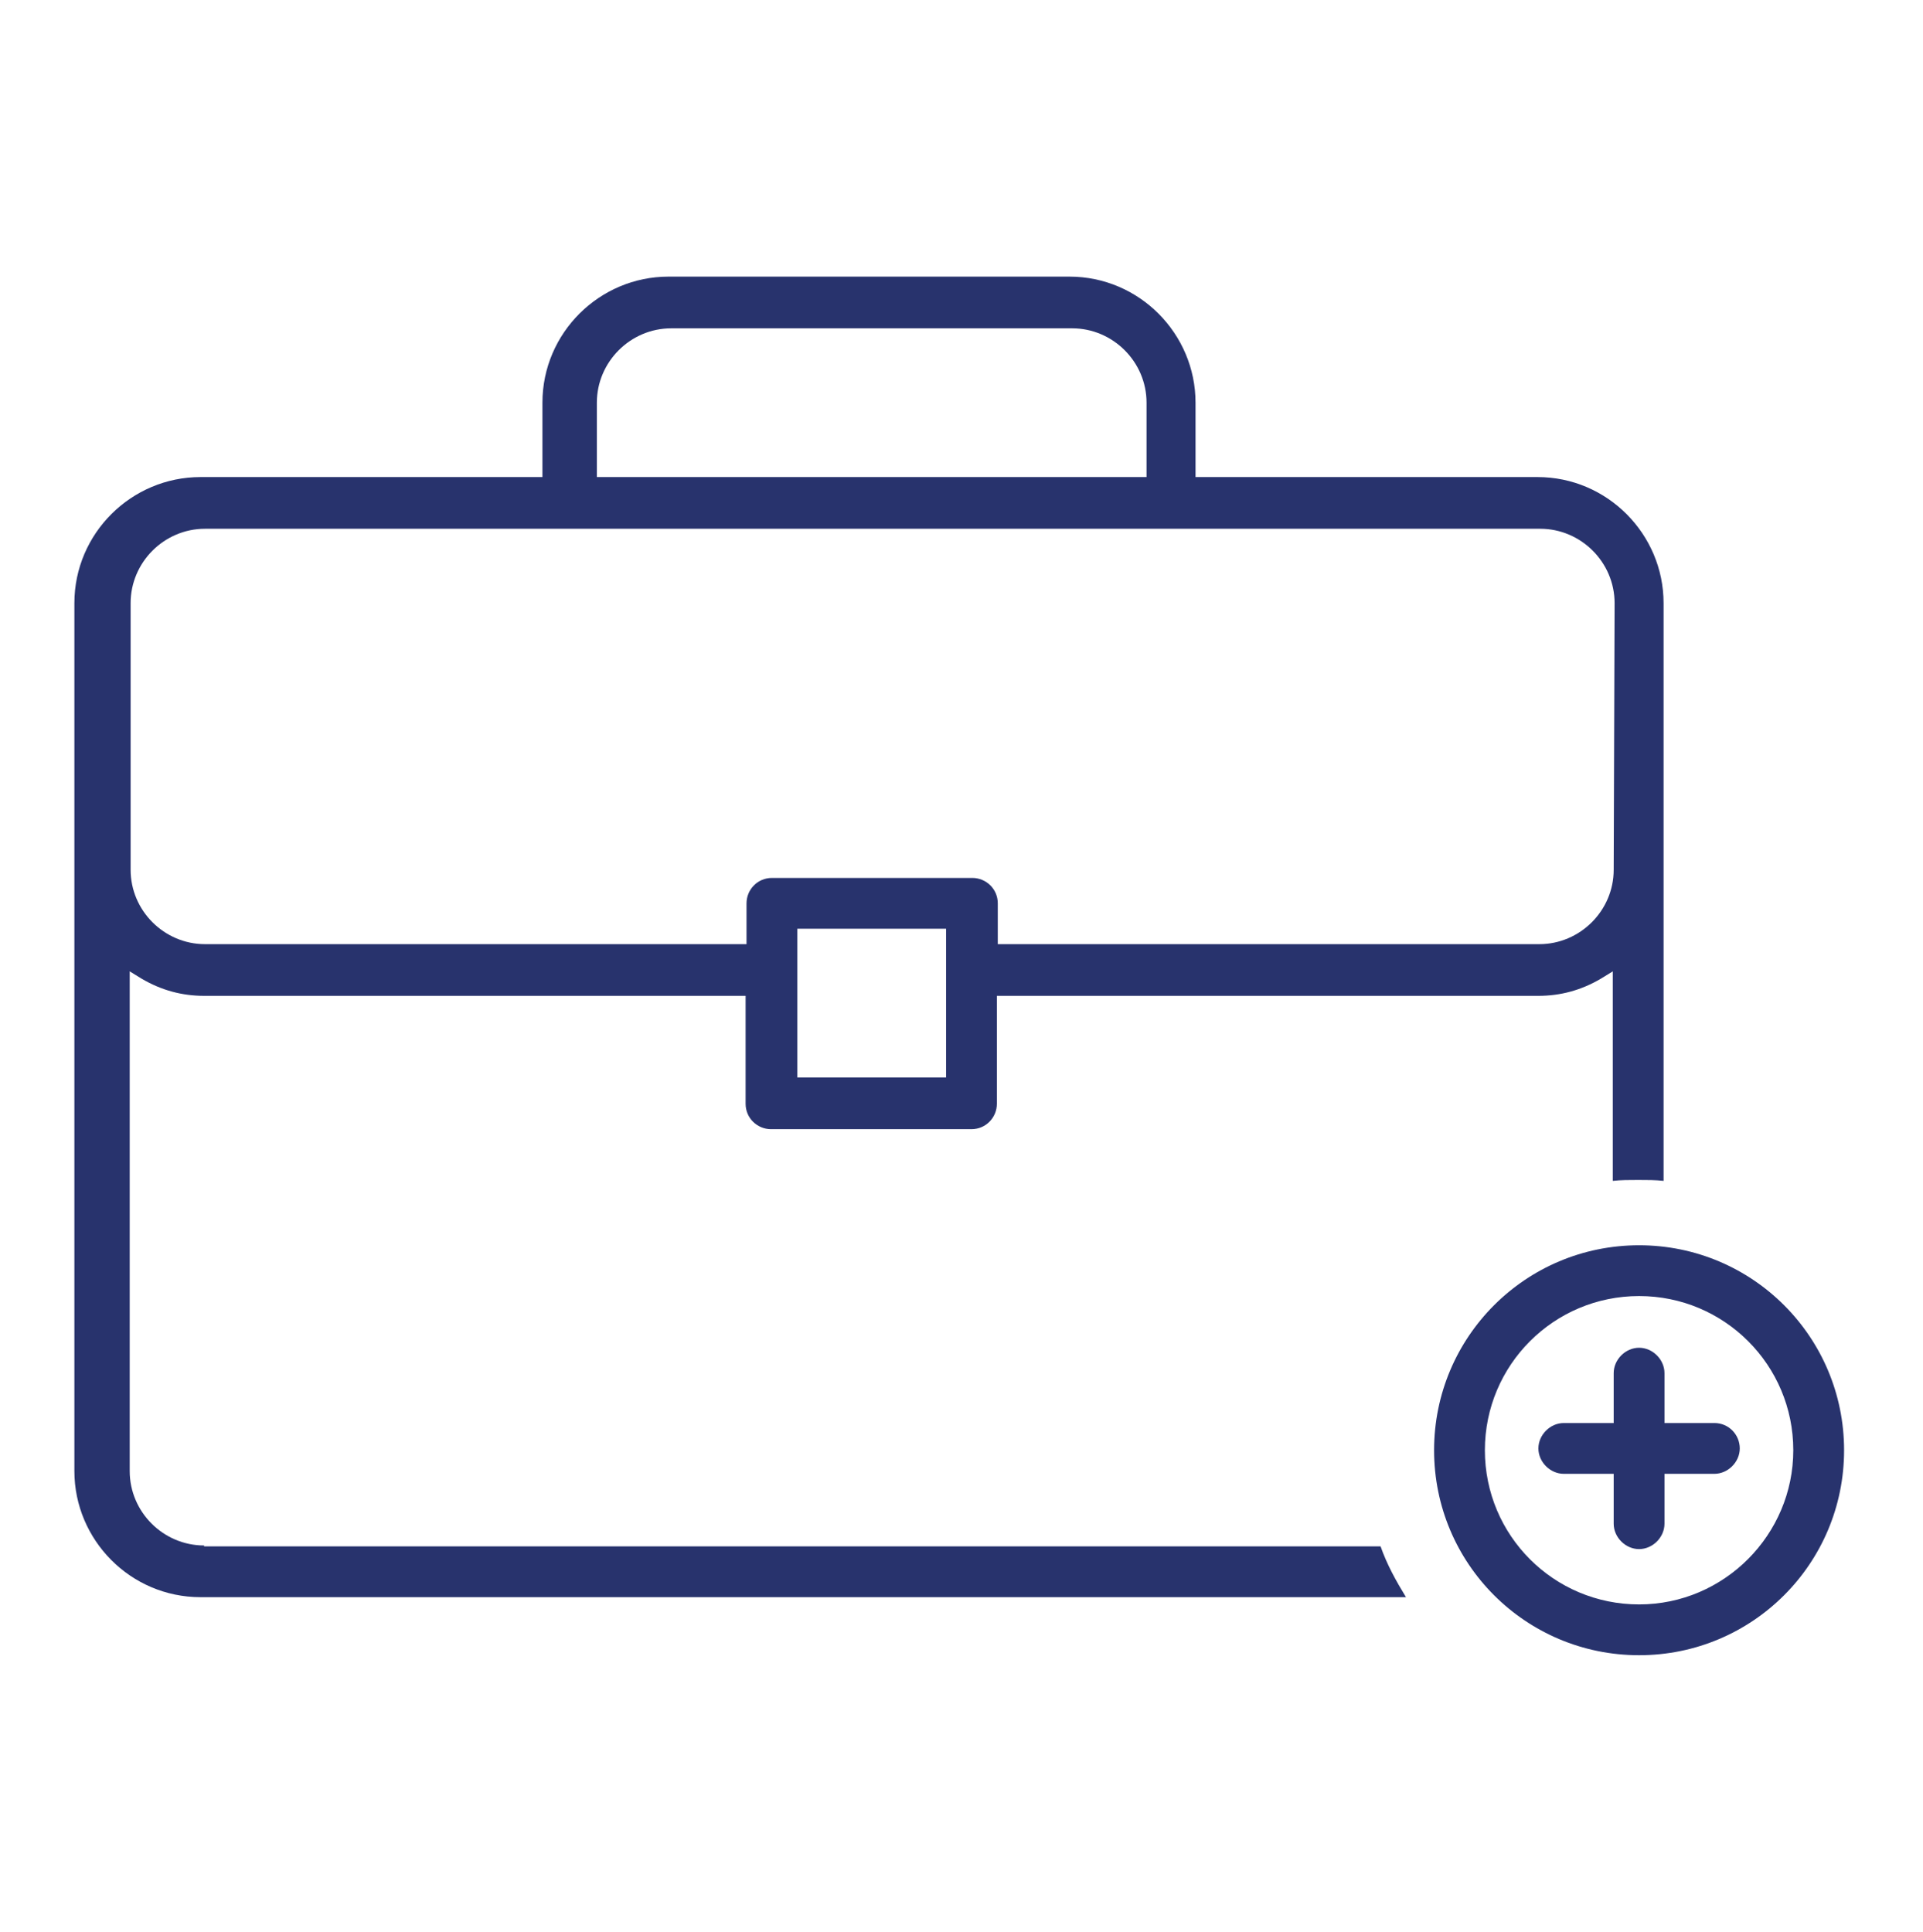 <?xml version="1.0" encoding="utf-8"?>
<!-- Generator: Adobe Illustrator 19.0.0, SVG Export Plug-In . SVG Version: 6.00 Build 0)  -->
<svg version="1.1" id="Layer_1" xmlns="http://www.w3.org/2000/svg" xmlns:xlink="http://www.w3.org/1999/xlink" x="0px" y="0px"
	 viewBox="-294 386.7 21.2 21.3" style="enable-background:new -294 386.7 21.2 21.3;" xml:space="preserve">
<style type="text/css">
	.st0{fill:none;stroke:#002459;stroke-width:0.4;stroke-miterlimit:10;}
	.st1{fill:none;stroke:#002459;stroke-width:0.3;stroke-miterlimit:10;}
	.st2{fill:none;stroke:#000000;stroke-width:0.4;stroke-miterlimit:10;}
	.st3{fill:none;stroke:#000000;stroke-width:0.2;stroke-miterlimit:10;}
	.st4{fill:#28336D;}
</style>
<g>
	<g>
		<path class="st0" d="M-581,790.4c-2.7,0-2.6-2.2-2.6-2.2c0.9,0,1.8,0,2.7,0s1.8,0,2.7,0C-578.3,788.2-578.2,790.4-581,790.4z"/>
		<path class="st0" d="M-580.9,770.5c1.4,0,1.2,1.3,1.2,1.3c0.4,0.1,0.7,0.2,1.1,0.3c0.3,0.1,0.7,0.3,1,0.4c1.5,0.8,2.4,2.1,2.8,3.7
			c0.3,1,0.3,2,0.3,3c0,1.1,0.1,2.2,0.3,3.4c0.3,2,1.5,3.4,3.1,4.5l0,0c-6.6,0-13.2,0-19.8,0l0,0c0.2-0.1,0.3-0.2,0.5-0.4
			c0.5-0.5,1-0.9,1.5-1.4c0.9-1,1.2-2.3,1.3-3.7c0.1-1,0.1-1.9,0.1-2.9s0.1-1.9,0.4-2.9c0.6-2,1.9-3.3,3.9-3.8
			c0.3-0.1,0.6-0.2,0.9-0.2C-582.2,771.8-582.3,770.5-580.9,770.5z"/>
	</g>
	<path class="st1" d="M-579.4,773.5c0,0,2,0.7,2.4,2.7"/>
</g>
<g>
	<polygon class="st2" points="-570.9,777.2 -570.9,781.1 -567.6,783.8 -570.1,783.8 -570.1,792.5 -574.8,792.5 -574.8,786.8 
		-577.4,786.8 -580.1,786.8 -580.1,792.5 -584.7,792.5 -584.7,783.8 -587.2,783.8 -577.4,775.6 -572.2,780 -572.2,777.2 	"/>
	<polygon class="st3" points="-577.4,777.5 -584.2,783.3 -585.3,783.3 -577.4,776.7 -569.5,783.3 -570.6,783.3 	"/>
	<g>
		<rect x="-579.3" y="780.9" class="st3" width="3.7" height="3.7"/>
		<line class="st3" x1="-575.6" y1="782.7" x2="-579.3" y2="782.7"/>
		<line class="st3" x1="-577.4" y1="780.9" x2="-577.4" y2="784.6"/>
	</g>
</g>
<g id="XMLID_1062_">
	<path id="XMLID_68_" class="st4" d="M-291.75,403.74c-0.45,0-0.82-0.37-0.82-0.82v-5.51l0.13,0.08c0.22,0.13,0.45,0.19,0.69,0.19
		h5.97v1.19c0,0.16,0.13,0.28,0.28,0.28h2.21c0.16,0,0.28-0.13,0.28-0.28v-1.19h5.97c0.24,0,0.47-0.06,0.69-0.19l0.13-0.08v2.31
		c0.09-0.01,0.18-0.01,0.28-0.01c0.1,0,0.19,0,0.28,0.01v-6.37c0-0.76-0.62-1.39-1.39-1.39h-3.77v-0.82c0-0.76-0.62-1.39-1.39-1.39
		h-4.42c-0.76,0-1.39,0.62-1.39,1.39v0.82h-3.77c-0.76,0-1.39,0.62-1.39,1.39v9.57c0,0.76,0.62,1.39,1.39,1.39h13.29
		c-0.11-0.18-0.21-0.36-0.28-0.56H-291.75z M-283.57,398.58h-1.64v-1.64h1.64V398.58z M-287.42,391.14c0-0.45,0.37-0.82,0.82-0.82
		h4.42c0.45,0,0.82,0.37,0.82,0.82v0.82h-6.06V391.14z M-276.21,396.29c0,0.45-0.37,0.82-0.82,0.82H-283v-0.45
		c0-0.16-0.13-0.28-0.28-0.28h-2.21c-0.16,0-0.28,0.13-0.28,0.28v0.45h-5.97c-0.45,0-0.82-0.37-0.82-0.82v-2.94
		c0-0.45,0.37-0.82,0.82-0.82h14.72c0.45,0,0.82,0.37,0.82,0.82"/>
	<g id="XMLID_56_">
		<path id="XMLID_64_" class="st4" d="M-275.93,400.43c-1.25,0-2.26,1.01-2.26,2.26c0,1.25,1.01,2.26,2.26,2.26s2.26-1.01,2.26-2.26
			C-273.67,401.44-274.68,400.43-275.93,400.43z M-275.93,404.39c-0.94,0-1.7-0.76-1.7-1.7c0-0.94,0.76-1.7,1.7-1.7
			c0.94,0,1.7,0.76,1.7,1.7C-274.23,403.62-274.99,404.39-275.93,404.39z"/>
		<path id="XMLID_63_" class="st4" d="M-275.1,402.39h-0.55v-0.55c0-0.15-0.13-0.28-0.28-0.28s-0.28,0.13-0.28,0.28v0.55h-0.55
			c-0.15,0-0.28,0.13-0.28,0.28s0.13,0.28,0.28,0.28h0.55v0.55c0,0.15,0.13,0.28,0.28,0.28s0.28-0.13,0.28-0.28v-0.55h0.55
			c0.15,0,0.28-0.13,0.28-0.28S-274.94,402.39-275.1,402.39z"/>
	</g>
</g>
</svg>
